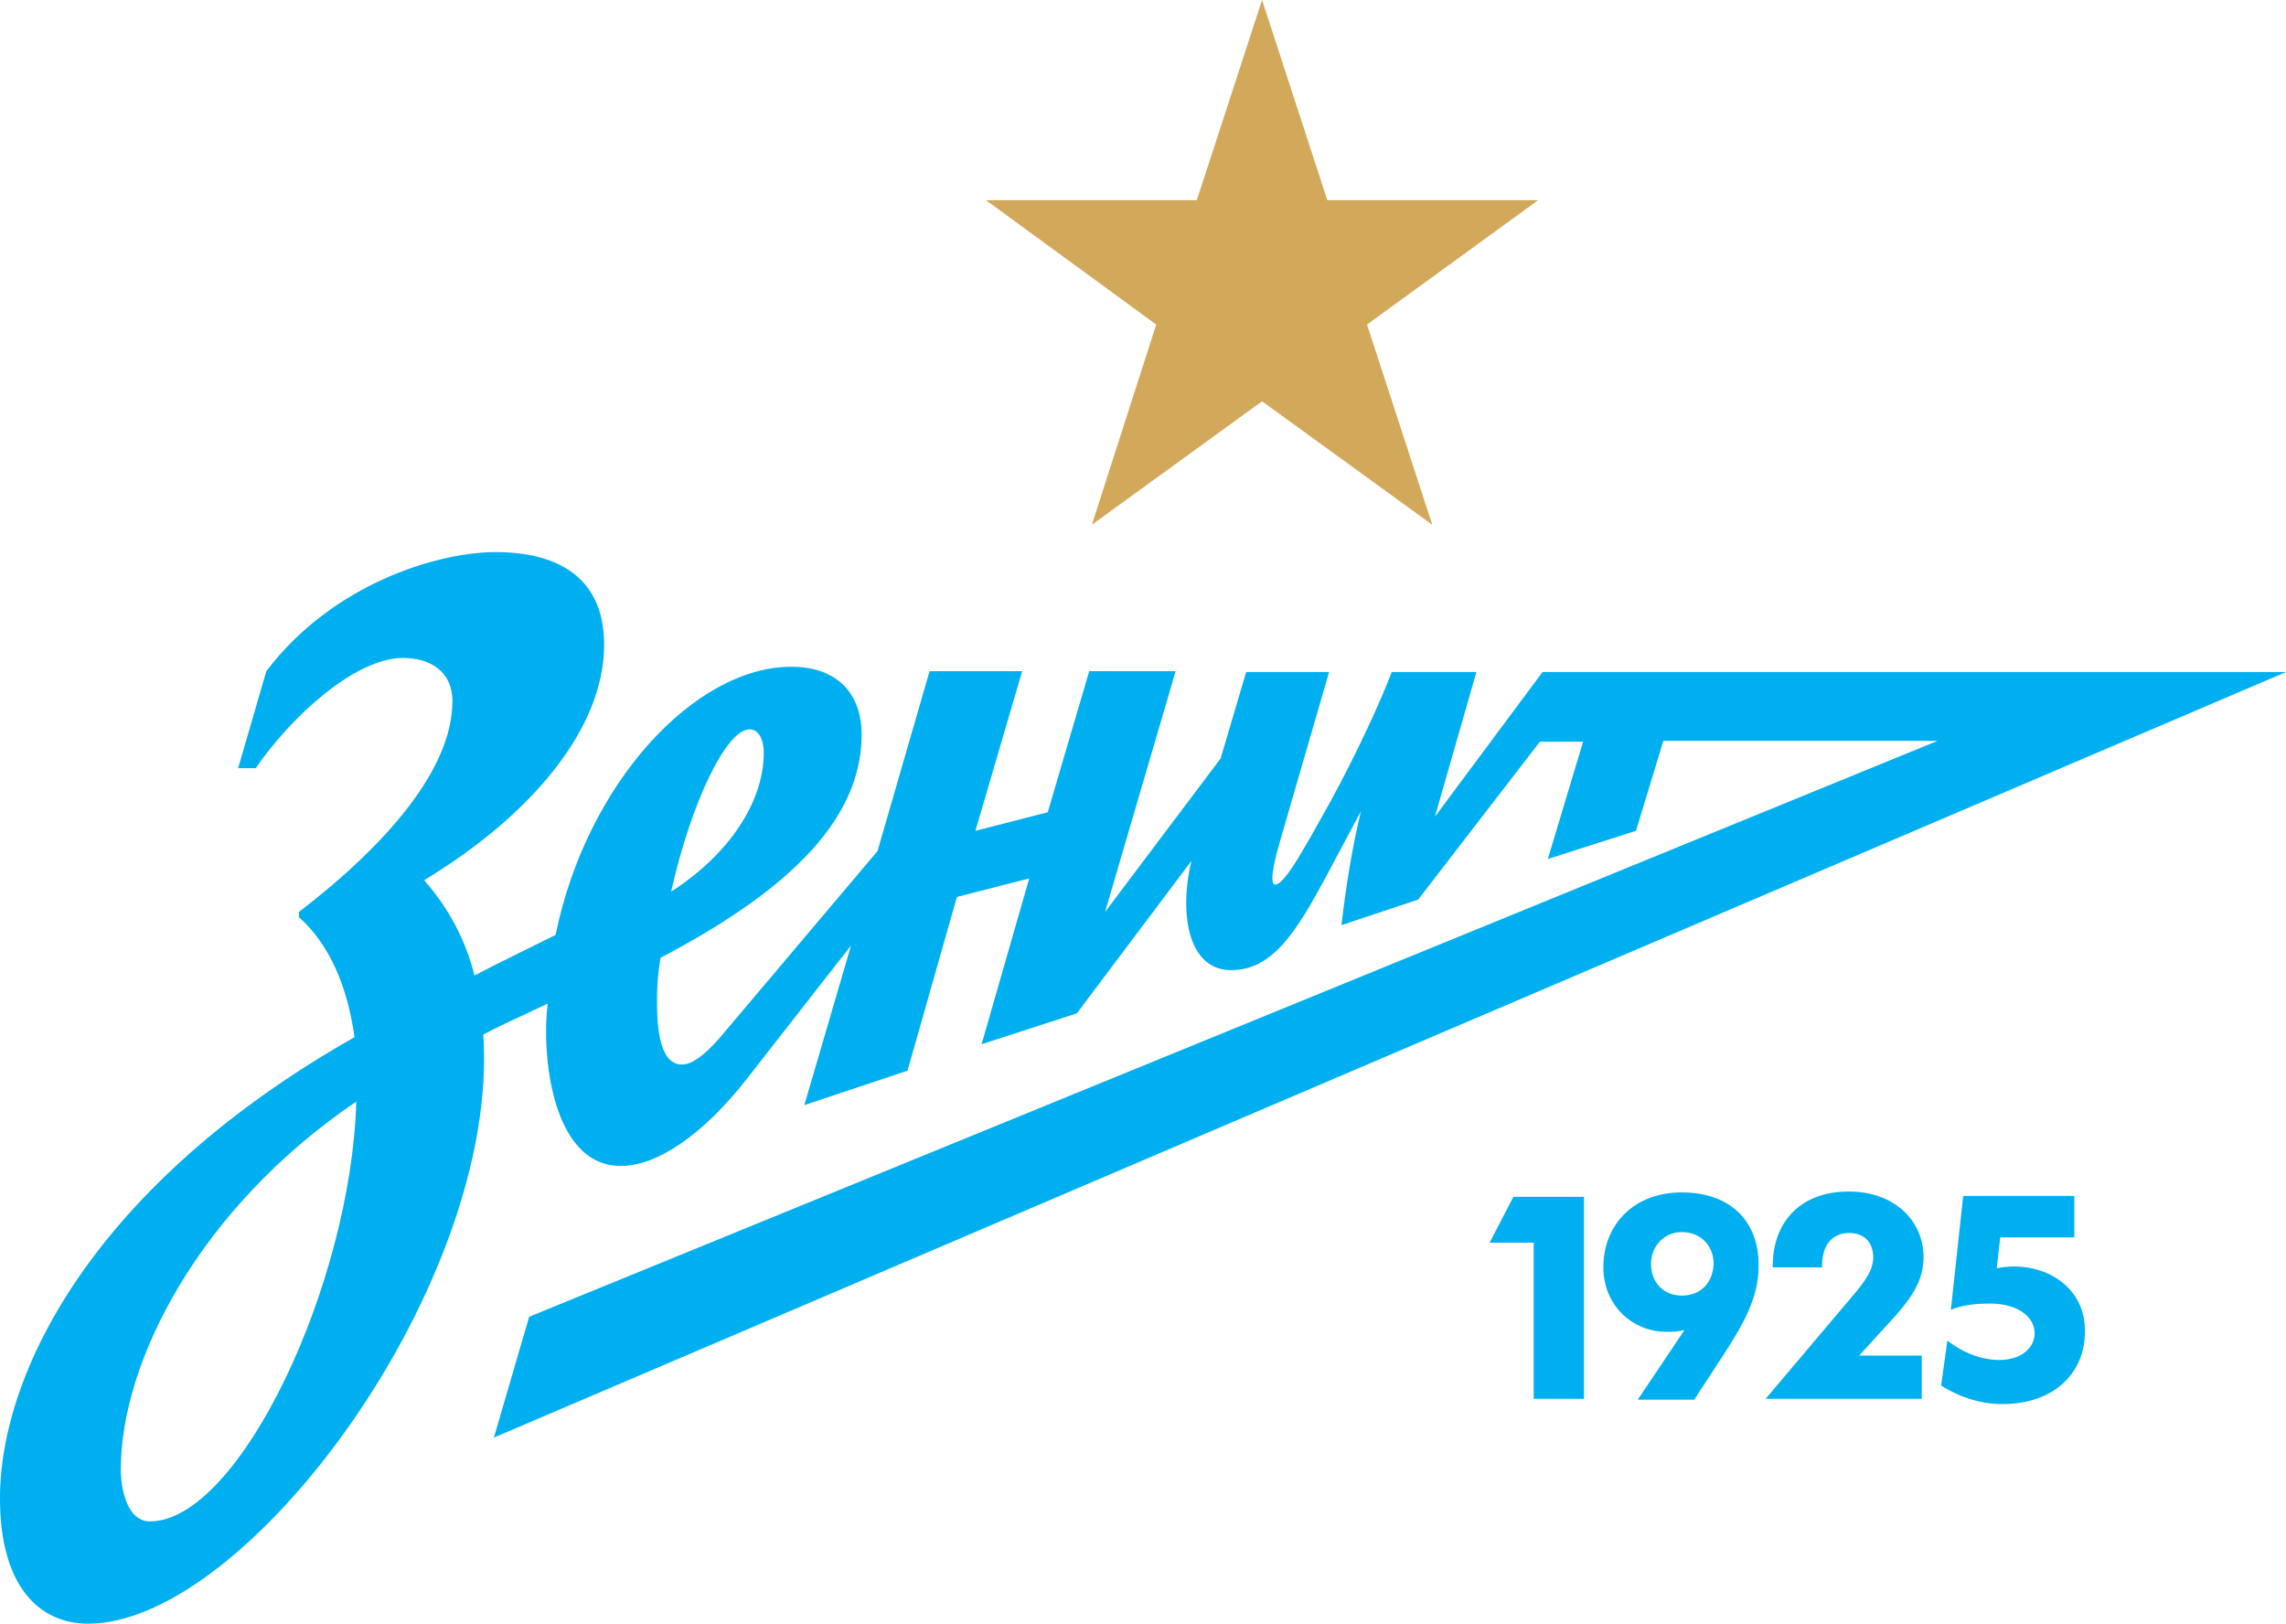 <?xml version="1.0" encoding="utf-8"?>
<!-- Generator: Adobe Illustrator 21.1.0, SVG Export Plug-In . SVG Version: 6.00 Build 0)  -->
<svg version="1.1" id="zenit" xmlns="http://www.w3.org/2000/svg" xmlns:xlink="http://www.w3.org/1999/xlink" x="0px" y="0px"
	 viewBox="0 0 259.2 184.1" style="enable-background:new 0 0 259.2 184.1;" xml:space="preserve">
<style type="text/css">
	.st0{fill:#00AFEF;}
	.st1{fill:#D2A85A;}
</style>
<g>
	<g>
	</g>
	<g>
		<path class="st0" d="M105.4,76.1h10.5l-5.3,18.1l8.2-2.1l4.7-16h9.8l-8,27.3L138.4,86l2.9-9.8h9.4l-5.6,19.3
			c-0.2,0.7-1.4,4.8-0.5,4.8c1.1,0,3.5-4.5,6.3-9.5c3-5.5,5.7-11.4,6.9-14.6h9.6l-4.7,16.4l12.2-16.4h84.3L56,163l4-13.7L219.7,84
			h-31.1l-3.1,10.2l-10,3.2l4-13.3h-4.9L160.8,102l-8.7,2.9c0.5-4.3,1.2-8.7,2.2-12.9l-4,7.5c-3.2,5.9-5.9,10.5-10.7,10.5
			c-3.5,0-5.1-3.3-5.1-7.6c0-1.5,0.2-3.2,0.6-4.8l-13,17.3l-10.8,3.5l5.4-18.8l-8.2,2.1l-5.6,19.7l-11.7,3.9l5.3-18.1l-11.8,15.1
			c-5,6.4-10.2,9.9-14.3,9.9c-8,0-9-13.1-8.3-18.4c-4.3,2-5.8,2.7-7.3,3.5c1.9,28.1-26.7,66.8-44.8,66.8c-5.6,0-10-4.3-10-14.2
			c0-14.5,10.9-35.7,40.2-52.3c-0.8-5.7-2.8-10.5-6.3-13.6v-0.6c9.9-7.6,17.4-16.2,17.4-23.9c0-3.5-2.7-4.9-5.6-4.9
			c-5.5,0-12.8,6.8-16.7,12.5h-2l3.2-11c7.5-9.9,19.4-13.5,26-13.5c6.7,0,12.3,2.6,12.3,10.5c0,9.5-8.2,19.3-20.4,26.7
			c2.8,3.2,4.7,6.8,5.7,10.8c2.9-1.5,6-3,9.2-4.6c3.5-17.2,15.8-30.4,26.7-30.4c5.5,0,8,3.3,8,7.7c0,10.3-9.5,18.3-22.8,25.3
			c-0.4,2.4-0.4,3.7-0.4,5.2c0,4.7,1,6.9,2.8,6.9c1.2,0,2.6-1.1,4.2-2.9l18-21.3L105.4,76.1z M13.7,166.6c0,2.2,0.7,5.9,3.3,5.9
			c10.1,0,22.8-26.8,23.4-47.6C22.7,136.9,13.7,154.3,13.7,166.6L13.7,166.6z M86.6,85.4c0-1.6-0.6-2.7-1.6-2.7
			c-2.7,0-6.7,8.5-8.9,18.4C83.5,96.3,86.6,90.2,86.6,85.4z"/>
		<path class="st0" d="M226.4,143.8l0.4-3.5h8.4v-4.7h-12.6l-1.4,12.9c1.5-0.6,3.2-0.7,4.4-0.7c3.2,0,5.1,1.5,5.1,3.4
			c0,1.5-1.4,3-4,3c-2,0-4.1-0.8-5.9-2.2l-0.7,5.1c1.7,1.1,4.2,2.1,6.9,2.1c6,0,9.4-3.6,9.4-8.2
			C236.5,145.6,231.3,142.8,226.4,143.8z"/>
		<path class="st0" d="M218.1,142.5c0-3.9-3.1-7.4-8.5-7.4c-5.2,0-8.6,3.2-8.6,8.5v0.1h5.6v-0.2c0-2.4,1.2-3.7,3.1-3.7
			c1.7,0,2.7,1.1,2.7,2.8c0,1.1-0.6,2.2-1.8,3.7l-10.4,12.3h17.7v-4.9h-7.1l4.2-4.6C217,146.8,218.1,145,218.1,142.5z"/>
		<polygon class="st0" points="168.9,140.9 173.9,140.9 173.9,158.6 179.6,158.6 179.6,135.7 171.6,135.7 		"/>
		<path class="st0" d="M190.7,135.2c-5.5,0-8.9,3.7-8.9,8.5c0,4.3,3.3,7.3,7.1,7.3c0.9,0,1.3,0,2.1-0.2l-5.3,7.9h6.4l3.2-4.9
			c2.5-3.8,4.1-6.8,4.1-10.2C199.5,138.6,196.3,135.2,190.7,135.2z M190.7,146.9c-2,0-3.5-1.4-3.5-3.6c0-1.9,1.4-3.6,3.5-3.6
			c2.2,0,3.6,1.6,3.6,3.6C194.2,145.5,192.8,146.9,190.7,146.9z"/>
	</g>
	<polygon class="st1" points="143.1,0 150.5,22.7 174.4,22.7 155,36.8 162.4,59.5 143.1,45.5 123.8,59.5 131.1,36.8 111.8,22.7 
		135.7,22.7 	"/>
</g>
</svg>
